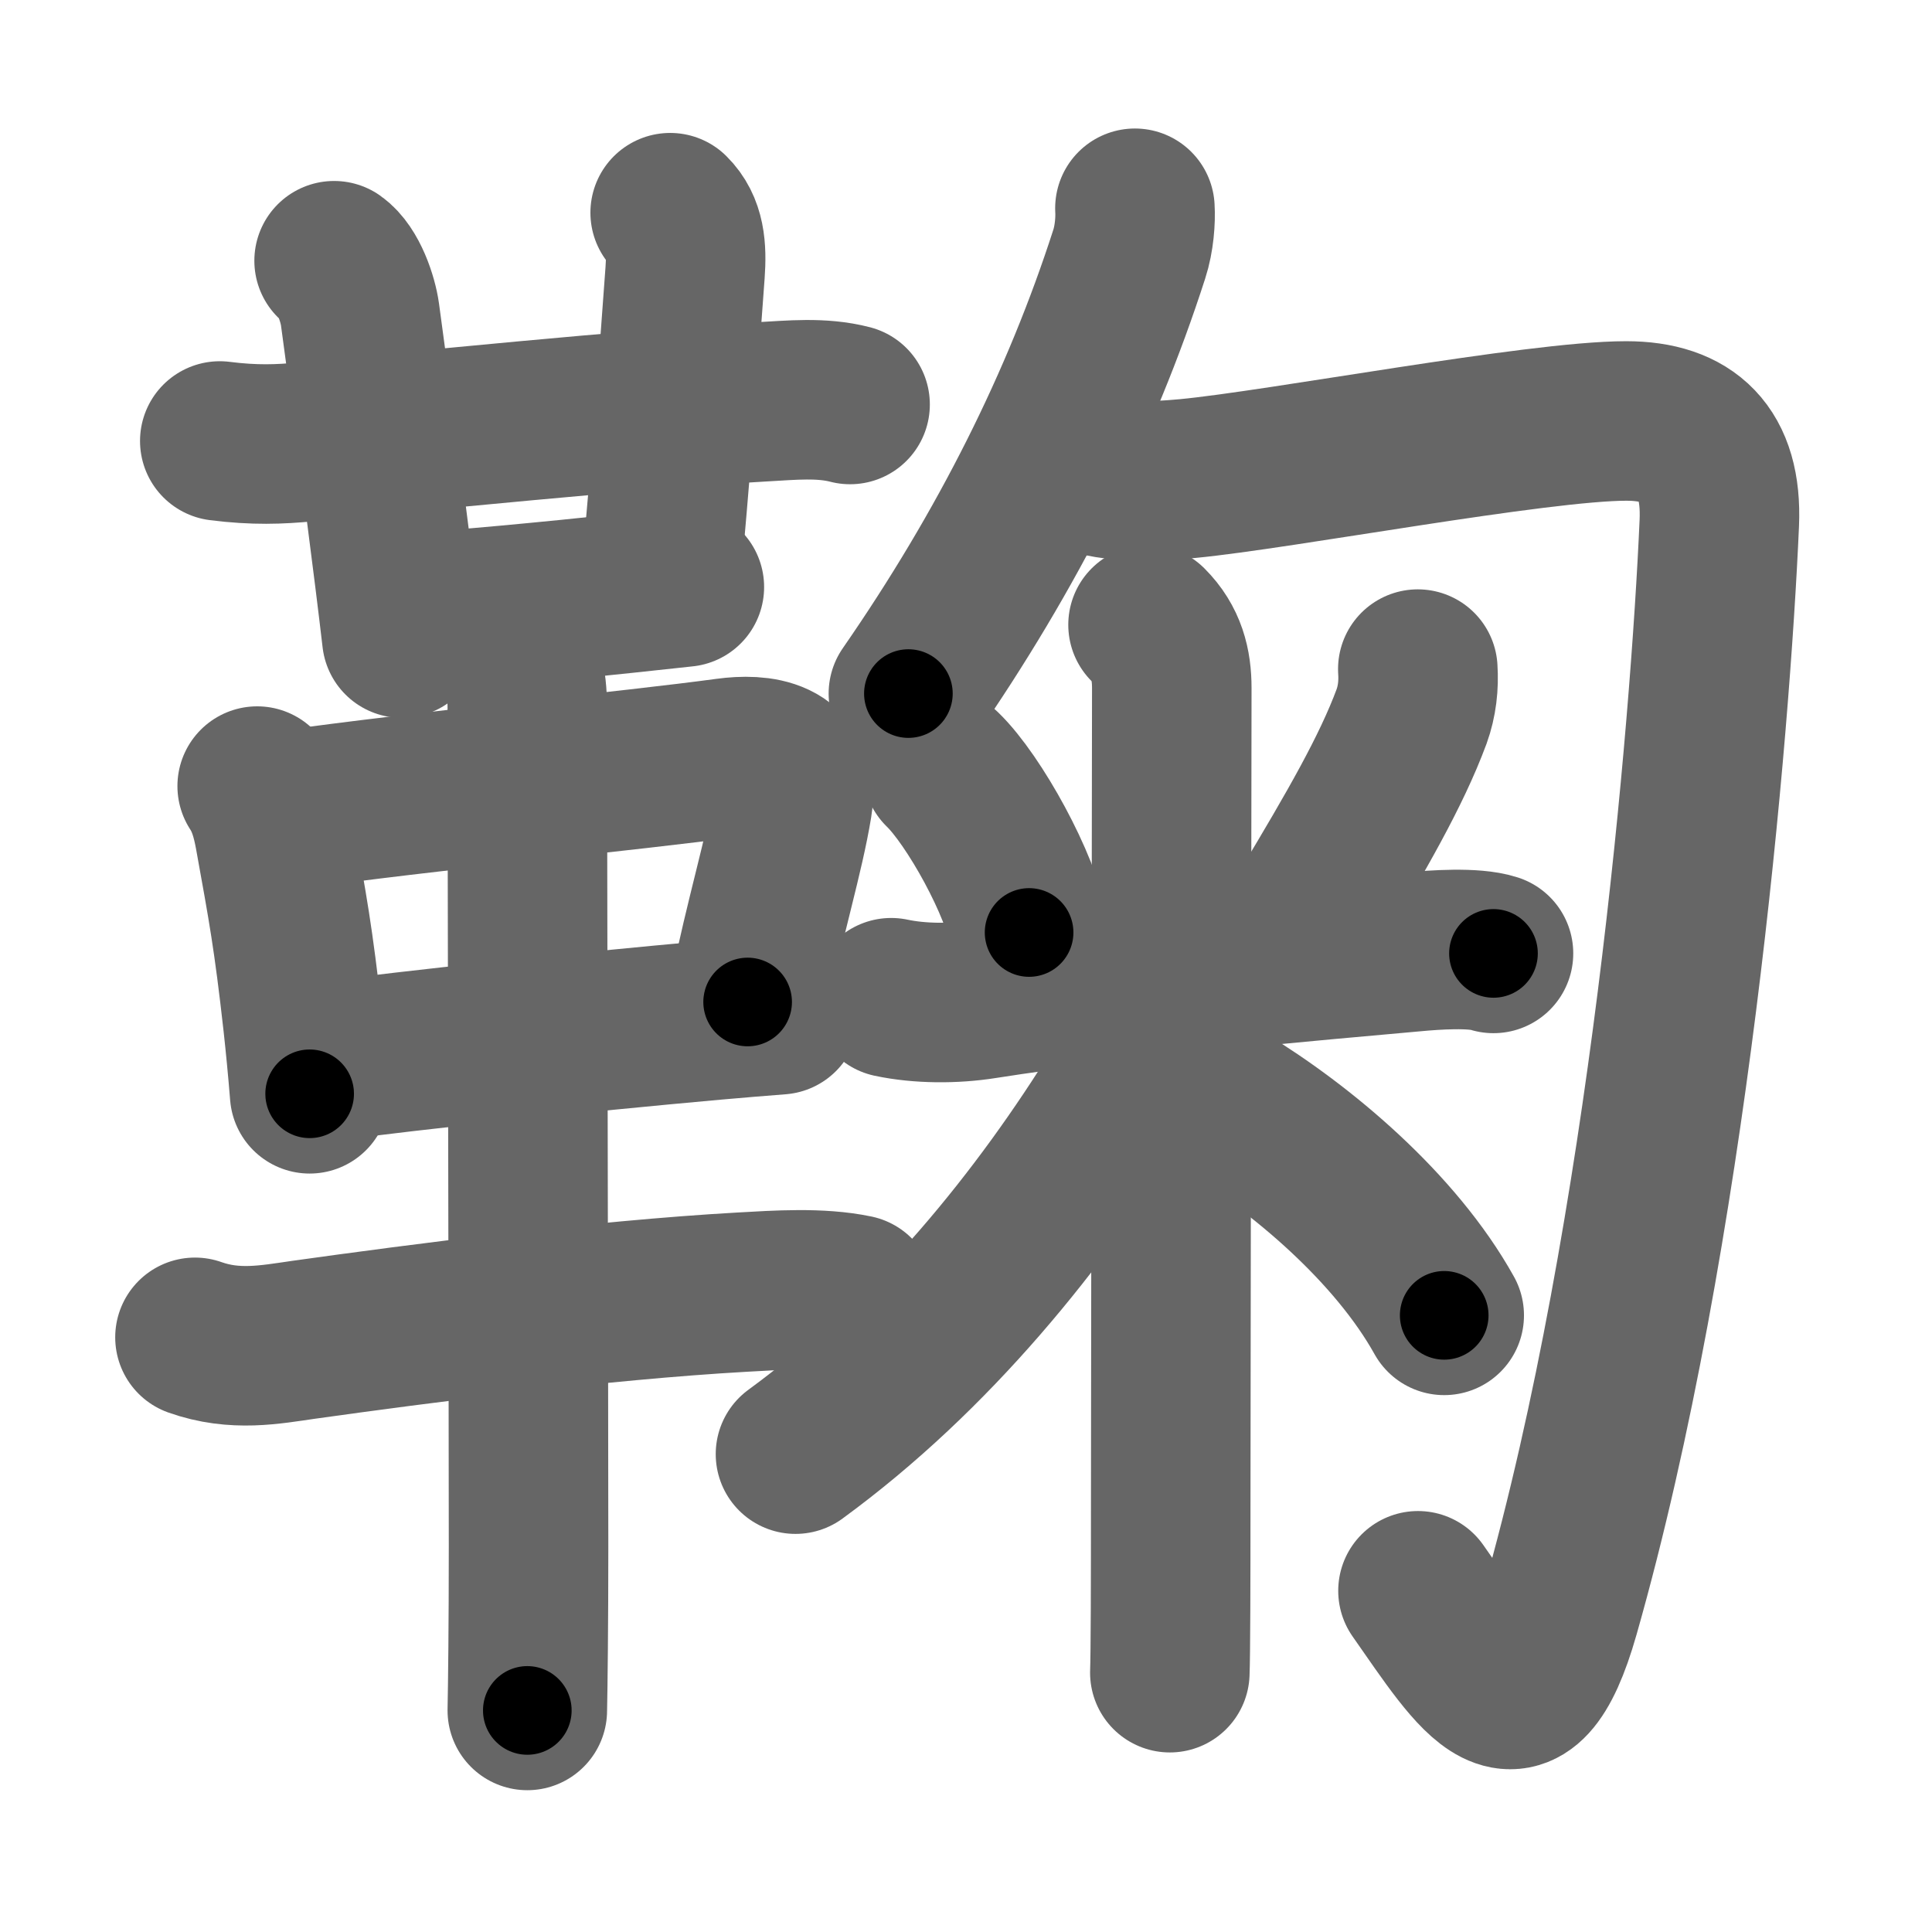 <svg xmlns="http://www.w3.org/2000/svg" width="109" height="109" viewBox="0 0 109 109" id="97a0"><g fill="none" stroke="#666" stroke-width="9" stroke-linecap="round" stroke-linejoin="round"><g><g><g><g><path d="M12.4,24.88c1.97,0.25,3.38,0.19,4.86,0.05C23,24.38,35.88,23.07,43,22.67c1.65-0.09,3.34-0.27,4.96,0.15" /><path d="M18.85,14.71c0.82,0.58,1.34,2.16,1.46,3.03c0.62,4.56,1.39,10.39,1.95,14.87c0.16,1.25,0.29,2.4,0.41,3.39" /></g><path d="M37.81,12c0.85,0.84,0.94,2,0.84,3.39c-0.5,6.87-0.9,12.23-1.32,16.63" /><path d="M23.83,34.5c1.24,0,7.63-0.61,11.43-1.02c1.6-0.17,2.87-0.31,3.35-0.36" /></g><g><path d="M14.51,44.35c0.55,0.84,0.8,1.77,0.98,2.75c0.75,4.15,1.06,5.79,1.6,10.61c0.13,1.19,0.26,2.51,0.38,4" /><path d="M16.23,45.71c7.62-1.08,19.67-2.25,24.78-2.95c1.84-0.25,4.13-0.02,3.7,2.62c-0.47,2.88-1.5,6.13-2.53,11.15" /><path d="M18.5,59.88c4.62-0.63,14.18-1.64,21.75-2.32c1.39-0.12,2.65-0.23,3.73-0.31" /><path d="M11,75.45c2.25,0.8,4.24,0.41,6.12,0.14c6.57-0.92,16.62-2.23,24.75-2.69c1.96-0.11,4.38-0.28,6.38,0.14" /><path d="M28.46,36c1.02,1.02,1.29,2.38,1.29,4c0,6.53,0.07,40.12,0.07,47.25c0,4.43-0.04,7.8-0.07,9.25" /></g></g><g><g><g><path d="M64.03,11.75c0.04,0.65-0.03,1.7-0.32,2.59C61,22.75,56.88,31,51.25,39.13" /></g><path d="M61,26.5c1.25,0.75,3.95,0.7,6,0.5c5.25-0.5,19.74-3.25,24.75-3.25c3.5,0,5.42,1.75,5.25,5.75c-0.5,11.5-2.88,40-9,61.5c-2.19,7.68-4.5,3.75-8-1.25" /></g><g><path d="M53.18,43.42c1.77,1.71,4.44,6.53,4.88,9.19" /><path d="M79.99,37.75c0.06,0.91-0.04,1.81-0.35,2.67c-1.14,3.08-3.13,6.52-5.79,10.95" /><path d="M50.28,56.29c1.6,0.34,3.54,0.35,5.23,0.08c7.87-1.24,18.88-2.19,24.24-2.67c1.17-0.11,3.4-0.27,4.51,0.09" /><path d="M64.77,35.25c1.05,1.05,1.34,2.25,1.34,3.57c0,0.57-0.06,40.18-0.06,45.93c0,4.5-0.01,8.64-0.05,9.62" /><path d="M65.19,55.86c0,1.64-0.86,3.85-1.91,5.55c-4.53,7.34-10.66,14.97-18.4,20.63" /><path d="M69,62.12c4.45,2.7,9.73,7.15,12.48,12.09" /></g></g></g></g><g fill="none" stroke="#000" stroke-width="5" stroke-linecap="round" stroke-linejoin="round"><g><g><g><g><path d="M12.4,24.88c1.97,0.25,3.38,0.19,4.86,0.05C23,24.38,35.88,23.07,43,22.67c1.65-0.09,3.34-0.27,4.96,0.15" stroke-dasharray="35.7" stroke-dashoffset="35.7"><animate id="0" attributeName="stroke-dashoffset" values="35.7;0" dur="0.36s" fill="freeze" begin="0s;97a0.click" /></path><path d="M18.85,14.71c0.82,0.58,1.34,2.16,1.46,3.03c0.62,4.56,1.39,10.39,1.95,14.87c0.16,1.25,0.29,2.4,0.41,3.39" stroke-dasharray="21.85" stroke-dashoffset="21.85"><animate attributeName="stroke-dashoffset" values="21.85" fill="freeze" begin="97a0.click" /><animate id="1" attributeName="stroke-dashoffset" values="21.85;0" dur="0.22s" fill="freeze" begin="0.end" /></path></g><path d="M37.81,12c0.85,0.84,0.94,2,0.84,3.39c-0.5,6.87-0.9,12.23-1.32,16.63" stroke-dasharray="20.3" stroke-dashoffset="20.3"><animate attributeName="stroke-dashoffset" values="20.3" fill="freeze" begin="97a0.click" /><animate id="2" attributeName="stroke-dashoffset" values="20.3;0" dur="0.2s" fill="freeze" begin="1.end" /></path><path d="M23.83,34.5c1.24,0,7.63-0.61,11.43-1.02c1.6-0.17,2.87-0.31,3.35-0.36" stroke-dasharray="14.85" stroke-dashoffset="14.85"><animate attributeName="stroke-dashoffset" values="14.85" fill="freeze" begin="97a0.click" /><animate id="3" attributeName="stroke-dashoffset" values="14.85;0" dur="0.15s" fill="freeze" begin="2.end" /></path></g><g><path d="M14.51,44.35c0.55,0.84,0.8,1.77,0.98,2.75c0.75,4.15,1.06,5.79,1.6,10.61c0.13,1.19,0.26,2.51,0.38,4" stroke-dasharray="17.69" stroke-dashoffset="17.69"><animate attributeName="stroke-dashoffset" values="17.69" fill="freeze" begin="97a0.click" /><animate id="4" attributeName="stroke-dashoffset" values="17.69;0" dur="0.18s" fill="freeze" begin="3.end" /></path><path d="M16.23,45.71c7.62-1.08,19.67-2.25,24.78-2.95c1.84-0.25,4.13-0.02,3.7,2.62c-0.47,2.88-1.5,6.13-2.53,11.15" stroke-dasharray="41.95" stroke-dashoffset="41.95"><animate attributeName="stroke-dashoffset" values="41.95" fill="freeze" begin="97a0.click" /><animate id="5" attributeName="stroke-dashoffset" values="41.95;0" dur="0.42s" fill="freeze" begin="4.end" /></path><path d="M18.5,59.88c4.62-0.63,14.18-1.64,21.75-2.32c1.39-0.12,2.65-0.23,3.73-0.31" stroke-dasharray="25.62" stroke-dashoffset="25.62"><animate attributeName="stroke-dashoffset" values="25.62" fill="freeze" begin="97a0.click" /><animate id="6" attributeName="stroke-dashoffset" values="25.62;0" dur="0.26s" fill="freeze" begin="5.end" /></path><path d="M11,75.45c2.25,0.8,4.24,0.41,6.12,0.14c6.57-0.92,16.62-2.23,24.75-2.69c1.96-0.11,4.38-0.28,6.38,0.14" stroke-dasharray="37.5" stroke-dashoffset="37.5"><animate attributeName="stroke-dashoffset" values="37.5" fill="freeze" begin="97a0.click" /><animate id="7" attributeName="stroke-dashoffset" values="37.5;0" dur="0.38s" fill="freeze" begin="6.end" /></path><path d="M28.46,36c1.02,1.02,1.29,2.38,1.29,4c0,6.53,0.07,40.12,0.07,47.25c0,4.43-0.04,7.8-0.07,9.25" stroke-dasharray="60.82" stroke-dashoffset="60.82"><animate attributeName="stroke-dashoffset" values="60.82" fill="freeze" begin="97a0.click" /><animate id="8" attributeName="stroke-dashoffset" values="60.82;0" dur="0.46s" fill="freeze" begin="7.end" /></path></g></g><g><g><g><path d="M64.03,11.75c0.04,0.65-0.03,1.7-0.32,2.59C61,22.75,56.88,31,51.25,39.13" stroke-dasharray="30.47" stroke-dashoffset="30.47"><animate attributeName="stroke-dashoffset" values="30.47" fill="freeze" begin="97a0.click" /><animate id="9" attributeName="stroke-dashoffset" values="30.47;0" dur="0.3s" fill="freeze" begin="8.end" /></path></g><path d="M61,26.5c1.25,0.75,3.95,0.7,6,0.5c5.25-0.5,19.74-3.25,24.75-3.25c3.5,0,5.42,1.75,5.25,5.75c-0.5,11.5-2.88,40-9,61.5c-2.19,7.68-4.5,3.75-8-1.25" stroke-dasharray="115.6" stroke-dashoffset="115.6"><animate attributeName="stroke-dashoffset" values="115.6" fill="freeze" begin="97a0.click" /><animate id="10" attributeName="stroke-dashoffset" values="115.6;0" dur="0.87s" fill="freeze" begin="9.end" /></path></g><g><path d="M53.18,43.42c1.77,1.71,4.44,6.53,4.88,9.19" stroke-dasharray="10.51" stroke-dashoffset="10.51"><animate attributeName="stroke-dashoffset" values="10.51" fill="freeze" begin="97a0.click" /><animate id="11" attributeName="stroke-dashoffset" values="10.51;0" dur="0.11s" fill="freeze" begin="10.end" /></path><path d="M79.99,37.75c0.06,0.91-0.04,1.81-0.35,2.67c-1.14,3.08-3.13,6.52-5.79,10.95" stroke-dasharray="15.12" stroke-dashoffset="15.12"><animate attributeName="stroke-dashoffset" values="15.12" fill="freeze" begin="97a0.click" /><animate id="12" attributeName="stroke-dashoffset" values="15.12;0" dur="0.15s" fill="freeze" begin="11.end" /></path><path d="M50.28,56.29c1.6,0.34,3.54,0.35,5.23,0.08c7.87-1.24,18.88-2.19,24.24-2.67c1.17-0.11,3.4-0.27,4.51,0.09" stroke-dasharray="34.18" stroke-dashoffset="34.18"><animate attributeName="stroke-dashoffset" values="34.18" fill="freeze" begin="97a0.click" /><animate id="13" attributeName="stroke-dashoffset" values="34.18;0" dur="0.34s" fill="freeze" begin="12.end" /></path><path d="M64.77,35.25c1.05,1.05,1.34,2.25,1.34,3.57c0,0.57-0.06,40.18-0.06,45.93c0,4.5-0.01,8.64-0.05,9.62" stroke-dasharray="59.48" stroke-dashoffset="59.48"><animate attributeName="stroke-dashoffset" values="59.48" fill="freeze" begin="97a0.click" /><animate id="14" attributeName="stroke-dashoffset" values="59.48;0" dur="0.59s" fill="freeze" begin="13.end" /></path><path d="M65.19,55.86c0,1.64-0.86,3.85-1.91,5.55c-4.53,7.34-10.66,14.97-18.4,20.63" stroke-dasharray="33.75" stroke-dashoffset="33.75"><animate attributeName="stroke-dashoffset" values="33.75" fill="freeze" begin="97a0.click" /><animate id="15" attributeName="stroke-dashoffset" values="33.75;0" dur="0.34s" fill="freeze" begin="14.end" /></path><path d="M69,62.12c4.45,2.7,9.73,7.15,12.48,12.09" stroke-dasharray="17.55" stroke-dashoffset="17.55"><animate attributeName="stroke-dashoffset" values="17.55" fill="freeze" begin="97a0.click" /><animate id="16" attributeName="stroke-dashoffset" values="17.55;0" dur="0.18s" fill="freeze" begin="15.end" /></path></g></g></g></g></svg>